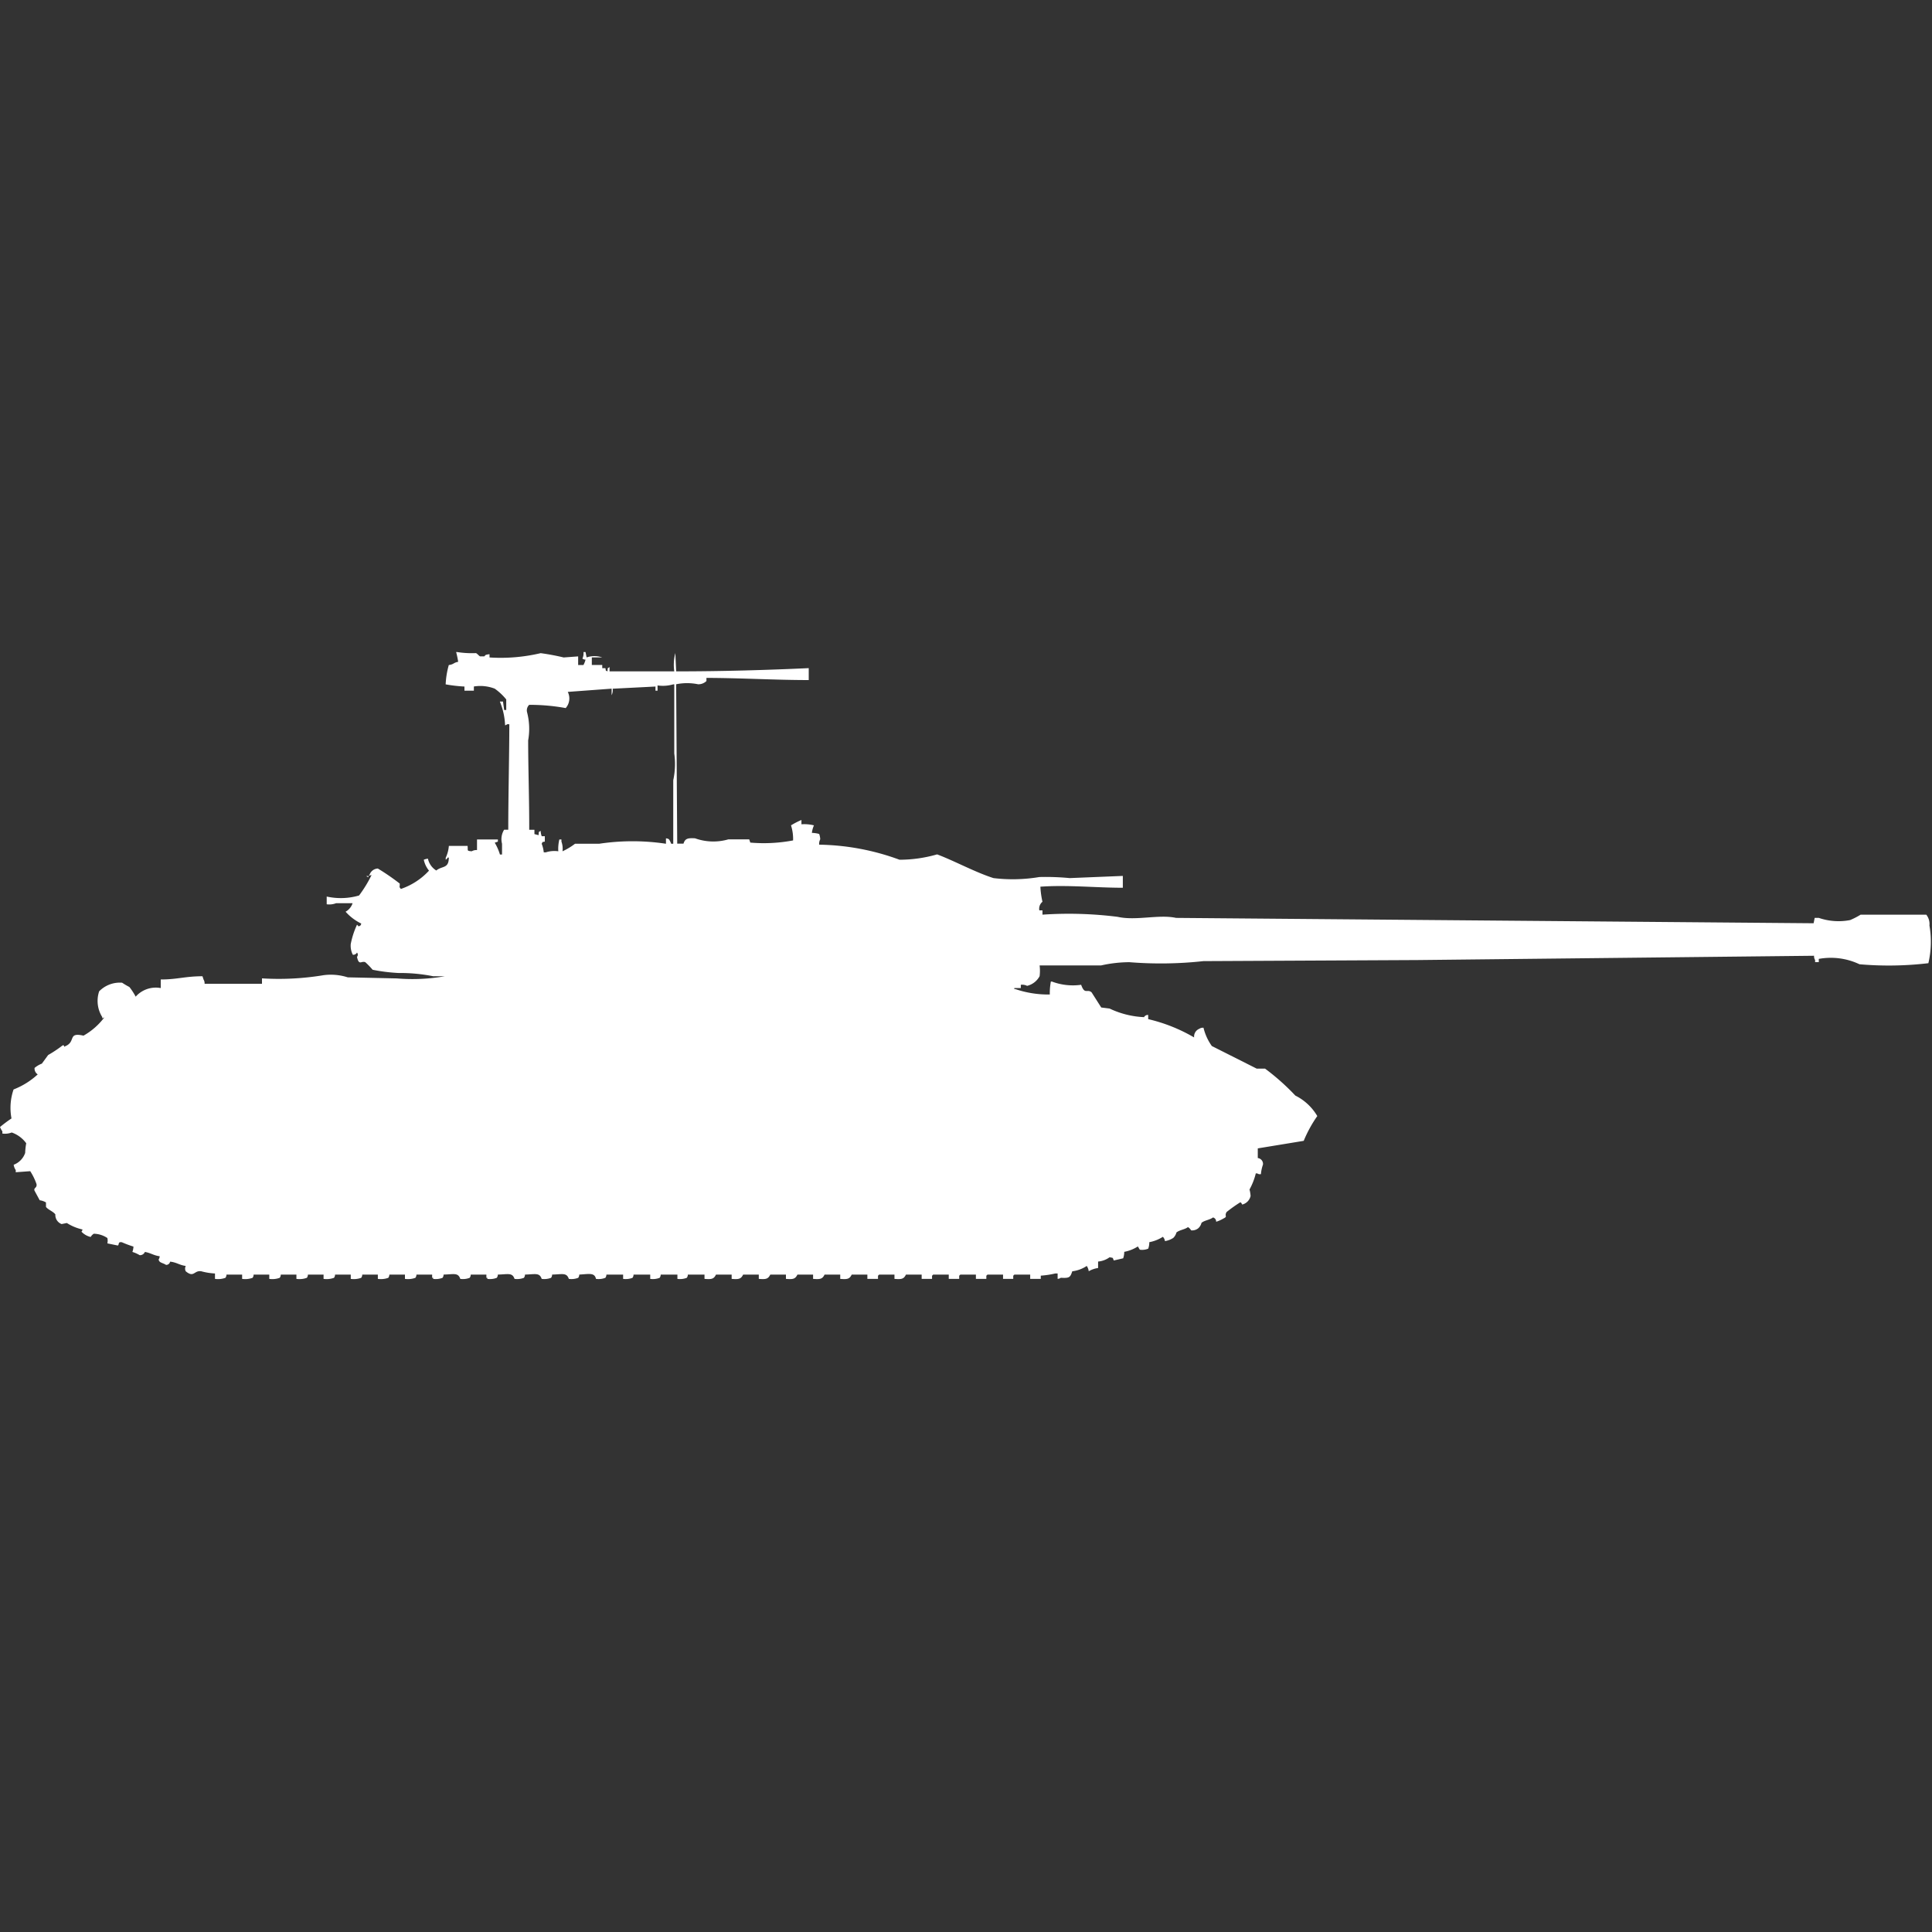 <svg xmlns="http://www.w3.org/2000/svg" width="40" height="40" viewBox="0 0 40 40">
  <rect x="0" y="0" width="40" height="40" fill="#333333" stroke="none"/>
  <defs>
    <style>
      .cls-1 {
        fill: #fff;
        fill-rule: evenodd;
      }
    </style>
  </defs>
  <path id="ussr_is_7_ico" class="cls-1" d="M10.135,13.045v0.067a3.6,3.6,0,0,0,1.059-.089,4.781,4.781,0,0,1,.476.089l0.3-.022v0.178H12.08a0.47,0.47,0,0,0,.043-0.111,0.1,0.1,0,0,1-.065-0.022A0.249,0.249,0,0,0,12.08,13h0.043l0.022,0.111a0.506,0.506,0,0,1,.324,0H12.253v0.156h0.216v0.067h0.065c0.018,0.072-.011.034,0.043,0.067,0.009-.08-0.01-0.056.043-0.089V13.4h1.34a0.964,0.964,0,0,1,.022-0.379L14,13.4c0.942,0,1.881-.027,2.744-0.067V13.58c-0.7,0-1.381-.043-2.118-0.045V13.6a0.237,0.237,0,0,1-.173.067,1.123,1.123,0,0,0-.454,0q0.011,1.65.022,3.3h0.13c0.033-.11.093-0.118,0.238-0.111a1.121,1.121,0,0,0,.691.022h0.432l0.022,0.067a3.251,3.251,0,0,0,.886-0.045,0.927,0.927,0,0,0-.043-0.312,1.55,1.55,0,0,1,.216-0.111v0.089a0.825,0.825,0,0,1,.259.022,0.554,0.554,0,0,0-.043.156,0.642,0.642,0,0,1,.151.022,0.358,0.358,0,0,1,.022.111,0.2,0.2,0,0,0-.022.111,5.018,5.018,0,0,1,1.664.312,2.825,2.825,0,0,0,.778-0.111c0.364,0.137.783,0.368,1.167,0.491a3.338,3.338,0,0,0,.951-0.022,5.22,5.22,0,0,1,.627.022l1.1-.045v0.245c-0.56,0-1.144-.062-1.707-0.022a1.822,1.822,0,0,0,.043.312,0.187,0.187,0,0,0-.065.178h0.065v0.089a8.055,8.055,0,0,1,1.556.045c0.381,0.086.856-.056,1.21,0.022l13.2,0.111,0.022-.111h0.086a1.255,1.255,0,0,0,.648.045,1.555,1.555,0,0,0,.216-0.111h1.361a0.308,0.308,0,0,1,.065.223,1.953,1.953,0,0,1-.022.781,6.971,6.971,0,0,1-1.426.022,1.386,1.386,0,0,0-.843-0.111v0.067H37.58V19.377a0.154,0.154,0,0,1-.022-0.089l-8.212.089-4.43.022a8.1,8.1,0,0,1-1.534.022,2.727,2.727,0,0,0-.584.067H21.524a0.9,0.9,0,0,1,0,.223,0.4,0.4,0,0,1-.259.2,0.228,0.228,0,0,0-.13-0.022v0.067H21v0.022h0.022a2.109,2.109,0,0,0,.713.112,1.292,1.292,0,0,1,.022-0.268h0.022a1.231,1.231,0,0,0,.605.067c0.075,0.212.123,0.078,0.216,0.156L22.8,20.359l0.173,0.022a1.845,1.845,0,0,0,.713.178,0.087,0.087,0,0,1,.086-0.045V20.6a3.428,3.428,0,0,1,.951.379A0.174,0.174,0,0,1,24.83,20.8a0.142,0.142,0,0,1,.087-0.022,1.086,1.086,0,0,0,.173.379l0.929,0.468h0.173a4.78,4.78,0,0,1,.627.558,1.088,1.088,0,0,1,.454.424,2.651,2.651,0,0,0-.281.513l-0.951.156v0.2a0.123,0.123,0,0,1,.108.134,0.8,0.8,0,0,0-.043.2H26.062A0.108,0.108,0,0,0,26,23.793a1.348,1.348,0,0,1-.13.334,0.7,0.7,0,0,1,.022.134,0.236,0.236,0,0,1-.173.178c-0.029-.051-0.026-0.041-0.043-0.045a2.934,2.934,0,0,0-.281.2c-0.052.089,0.032,0.087-.065,0.134a0.675,0.675,0,0,1-.151.067,0.087,0.087,0,0,0-.065-0.089c-0.066.051-.174,0.058-0.238,0.111a0.228,0.228,0,0,1-.065.111,0.2,0.2,0,0,1-.151.045,0.17,0.17,0,0,0-.065-0.067c-0.066.051-.174,0.058-0.238,0.111a0.241,0.241,0,0,1-.065.112,0.444,0.444,0,0,1-.173.067,0.154,0.154,0,0,0-.043-0.089,0.793,0.793,0,0,1-.281.111,0.386,0.386,0,0,1-.022.134,0.332,0.332,0,0,1-.173.022c-0.015-.017-0.028-0.05-0.043-0.067a0.789,0.789,0,0,1-.281.111,0.389,0.389,0,0,1-.022.134l-0.195.045c-0.026-.069-0.008-0.05-0.086-0.067a0.472,0.472,0,0,1-.238.089v0.134a0.517,0.517,0,0,0-.194.067A0.249,0.249,0,0,0,22.5,25.71a0.694,0.694,0,0,1-.3.111c-0.043.13-.061,0.143-0.238,0.134a0.108,0.108,0,0,1-.065.022V25.866H21.848a1.865,1.865,0,0,1-.3.045v0.067H21.329V25.889H21a0.063,0.063,0,0,1-.022.022v0.067H20.767V25.889H20.443a0.062,0.062,0,0,1-.022.022v0.067H20.205V25.889H19.881a0.062,0.062,0,0,1-.022.022v0.067H19.643V25.889H19.319a0.062,0.062,0,0,1-.022.022v0.067H19.082V25.889H18.757c-0.046.095-.095,0.1-0.238,0.089V25.889H18.2a0.062,0.062,0,0,1-.022.022v0.067H17.958V25.889H17.634c-0.046.095-.095,0.1-0.238,0.089V25.889H17.072c-0.046.095-.095,0.1-0.238,0.089V25.889H16.51c-0.046.095-.095,0.1-0.238,0.089V25.889H15.948c-0.046.095-.095,0.1-0.238,0.089V25.889H15.386c-0.046.095-.095,0.1-0.238,0.089V25.889H14.824c-0.046.095-.095,0.1-0.238,0.089V25.889H14.241a0.11,0.11,0,0,1-.022.067,0.389,0.389,0,0,1-.194.022V25.889H13.679a0.11,0.11,0,0,1-.022.067,0.389,0.389,0,0,1-.195.022V25.889H13.117a0.11,0.11,0,0,1-.022.067,0.389,0.389,0,0,1-.194.022V25.889H12.555a0.111,0.111,0,0,1-.022.067,0.389,0.389,0,0,1-.194.022c-0.029-.136-0.146-0.1-0.346-0.089a0.11,0.11,0,0,1-.022.067,0.389,0.389,0,0,1-.194.022c-0.046-.134-0.131-0.095-0.346-0.089a0.11,0.11,0,0,1-.022.067,0.389,0.389,0,0,1-.194.022c-0.046-.134-0.131-0.095-0.346-0.089a0.11,0.11,0,0,1-.022.067,0.389,0.389,0,0,1-.194.022c-0.046-.134-0.131-0.095-0.346-0.089a0.11,0.11,0,0,1-.022.067,0.389,0.389,0,0,1-.195.022V25.955H10.07V25.889H9.746a0.11,0.11,0,0,1-.022.067,0.389,0.389,0,0,1-.194.022c-0.046-.134-0.131-0.095-0.346-0.089a0.11,0.11,0,0,1-.022.067,0.389,0.389,0,0,1-.194.022V25.955H8.947V25.889H8.622a0.11,0.11,0,0,1-.022.067,0.448,0.448,0,0,1-.216.022V25.889H8.061a0.11,0.11,0,0,1-.022.067,0.448,0.448,0,0,1-.216.022V25.889H7.5a0.11,0.11,0,0,1-.022.067,0.448,0.448,0,0,1-.216.022V25.889H6.937a0.11,0.11,0,0,1-.022.067,0.448,0.448,0,0,1-.216.022V25.889H6.375a0.11,0.11,0,0,1-.022.067,0.448,0.448,0,0,1-.216.022V25.889H5.813a0.11,0.11,0,0,1-.022.067,0.448,0.448,0,0,1-.216.022V25.889H5.251a0.11,0.11,0,0,1-.022.067,0.448,0.448,0,0,1-.216.022V25.889H4.689a0.11,0.11,0,0,1-.022.067,0.448,0.448,0,0,1-.216.022V25.866a1.3,1.3,0,0,1-.281-0.045c-0.155-.027-0.15.143-0.324,0a0.119,0.119,0,0,1,0-.111c-0.132-.017-0.188-0.075-0.324-0.089a0.082,0.082,0,0,1-.086.067c-0.034-.027-0.1-0.039-0.13-0.067a0.081,0.081,0,0,1-.022-0.045,0.116,0.116,0,0,0,.022-0.067C3.183,25.494,3.122,25.441,3,25.42a0.11,0.11,0,0,1-.108.067,0.681,0.681,0,0,0-.151-0.067,0.359,0.359,0,0,0,.022-0.111,2.174,2.174,0,0,1-.238-0.089c-0.092-.016-0.051.05-0.086,0.067l-0.216-.044a0.259,0.259,0,0,0,0-.111,0.522,0.522,0,0,0-.281-0.089,0.2,0.2,0,0,0-.065.067A0.378,0.378,0,0,1,1.686,25a0.081,0.081,0,0,0,.022-0.045,1,1,0,0,1-.324-0.134l-0.108.022a0.2,0.2,0,0,1-.13-0.2c-0.043-.061-0.157-0.1-0.194-0.156V24.395a0.349,0.349,0,0,0-.13-0.045l-0.108-.2C0.694,24.086.77,24.1,0.756,24.015a1.237,1.237,0,0,0-.13-0.267l-0.3.022V23.726a0.267,0.267,0,0,1-.043-0.111,0.4,0.4,0,0,0,.238-0.245,1.383,1.383,0,0,1,.022-0.2,0.625,0.625,0,0,0-.3-0.223,0.389,0.389,0,0,1-.194.022V22.923A0.441,0.441,0,0,1,0,22.834a2.825,2.825,0,0,1,.238-0.178,1.168,1.168,0,0,1,.043-0.6,1.572,1.572,0,0,0,.5-0.312,0.143,0.143,0,0,1-.065-0.134,0.531,0.531,0,0,1,.151-0.089l0.13-.178a2.5,2.5,0,0,0,.3-0.2H1.318c0.022,0.014,0,.048.022,0.022,0.246-.092.047-0.3,0.389-0.223a1.4,1.4,0,0,0,.432-0.379l-0.043.022V20.559a0.628,0.628,0,0,1-.065-0.535,0.6,0.6,0,0,1,.475-0.178,1.622,1.622,0,0,0,.151.089,1.276,1.276,0,0,1,.13.2,0.556,0.556,0,0,1,.519-0.178V19.779c0.344,0,.5-0.066.864-0.067l0.022,0.067a0.154,0.154,0,0,1,.022.089H5.424V19.756A5.673,5.673,0,0,0,6.7,19.69a1.152,1.152,0,0,1,.5.045l1.016,0.022a3.86,3.86,0,0,0,.994-0.045H8.968a3.479,3.479,0,0,0-.713-0.067,3.669,3.669,0,0,1-.54-0.067,1.629,1.629,0,0,0-.151-0.156c-0.081-.037-0.132.082-0.173-0.111a0.067,0.067,0,0,0,0-.089,0.086,0.086,0,0,1-.086.045,0.405,0.405,0,0,1-.043-0.223,1.732,1.732,0,0,1,.13-0.4c0.041,0.04.017,0.041,0.065,0.022a0.081,0.081,0,0,0,.022-0.045,1.041,1.041,0,0,1-.324-0.245A0.312,0.312,0,0,0,7.3,18.2H6.958a0.388,0.388,0,0,1-.194.022V18.062a1.349,1.349,0,0,0,.67-0.022,2.583,2.583,0,0,0,.259-0.424c-0.049.009-.023,0.02-0.065,0H7.65a0.188,0.188,0,0,1,.173-0.134,4.764,4.764,0,0,1,.454.312c0,0.1-.02.049,0.022,0.111a1.413,1.413,0,0,0,.583-0.379A0.532,0.532,0,0,1,8.774,17.3a0.3,0.3,0,0,1,.086-0.022,0.381,0.381,0,0,0,.173.245c0.116-.1.26-0.032,0.259-0.268H9.271a0.134,0.134,0,0,1-.043.045V17.259a0.7,0.7,0,0,0,.065-0.245H9.681c0.01,0.105-.021.1,0.086,0.111A0.183,0.183,0,0,1,9.876,17.1V16.88h0.432v0.045l-0.065.022a1.111,1.111,0,0,1,.108.245h0.043V16.969a0.373,0.373,0,0,1,.043-0.29h0.086c0-.7.021-1.514,0.022-2.185H10.5a0.077,0.077,0,0,1-.043.022,1.416,1.416,0,0,0-.108-0.491h0.065L10.438,14.2h0.043V13.981a1.2,1.2,0,0,0-.238-0.223,0.833,0.833,0,0,0-.432-0.045V13.8H9.616V13.714a3.062,3.062,0,0,1-.389-0.045,1.724,1.724,0,0,1,.065-0.4c0.106-.014.093-0.048,0.194-0.067A1.87,1.87,0,0,0,9.444,13H9.465a1.958,1.958,0,0,0,.389.022c0.026,0.008.066,0.062,0.086,0.067h0.086C10.05,13.08,10.019,13.055,10.135,13.045Zm3.479,0.647V13.8H13.571V13.714l-0.886.045a0.241,0.241,0,0,1-.022.134V13.758l-0.908.067a0.3,0.3,0,0,1-.043.335,4.115,4.115,0,0,0-.756-0.067,0.16,0.16,0,0,0-.043.156,1.356,1.356,0,0,1,.022.58c0,0.572.024,1.242,0.022,1.851h0.108v0.089l0.086,0.022c0.009-.08-0.01-0.056.043-0.089a0.327,0.327,0,0,0,.022.111H11.28v0.111c-0.07.019-.033-0.011-0.065,0.045a0.664,0.664,0,0,1,.043.178H11.3a0.572,0.572,0,0,1,.259-0.022,0.811,0.811,0,0,1,.022-0.245h0.043v0.045a0.425,0.425,0,0,1,.022.2,1.354,1.354,0,0,0,.259-0.156h0.5a4.636,4.636,0,0,1,1.383,0V16.858a0.1,0.1,0,0,1,.065.022,0.447,0.447,0,0,1,.043.089h0.043V15.654A1.587,1.587,0,0,0,13.96,15.1V13.669H13.938A0.76,0.76,0,0,1,13.614,13.691ZM7.585,17.638H7.628V17.66A0.074,0.074,0,0,1,7.585,17.638Z" transform="translate(0 0.5)"/>
</svg>
